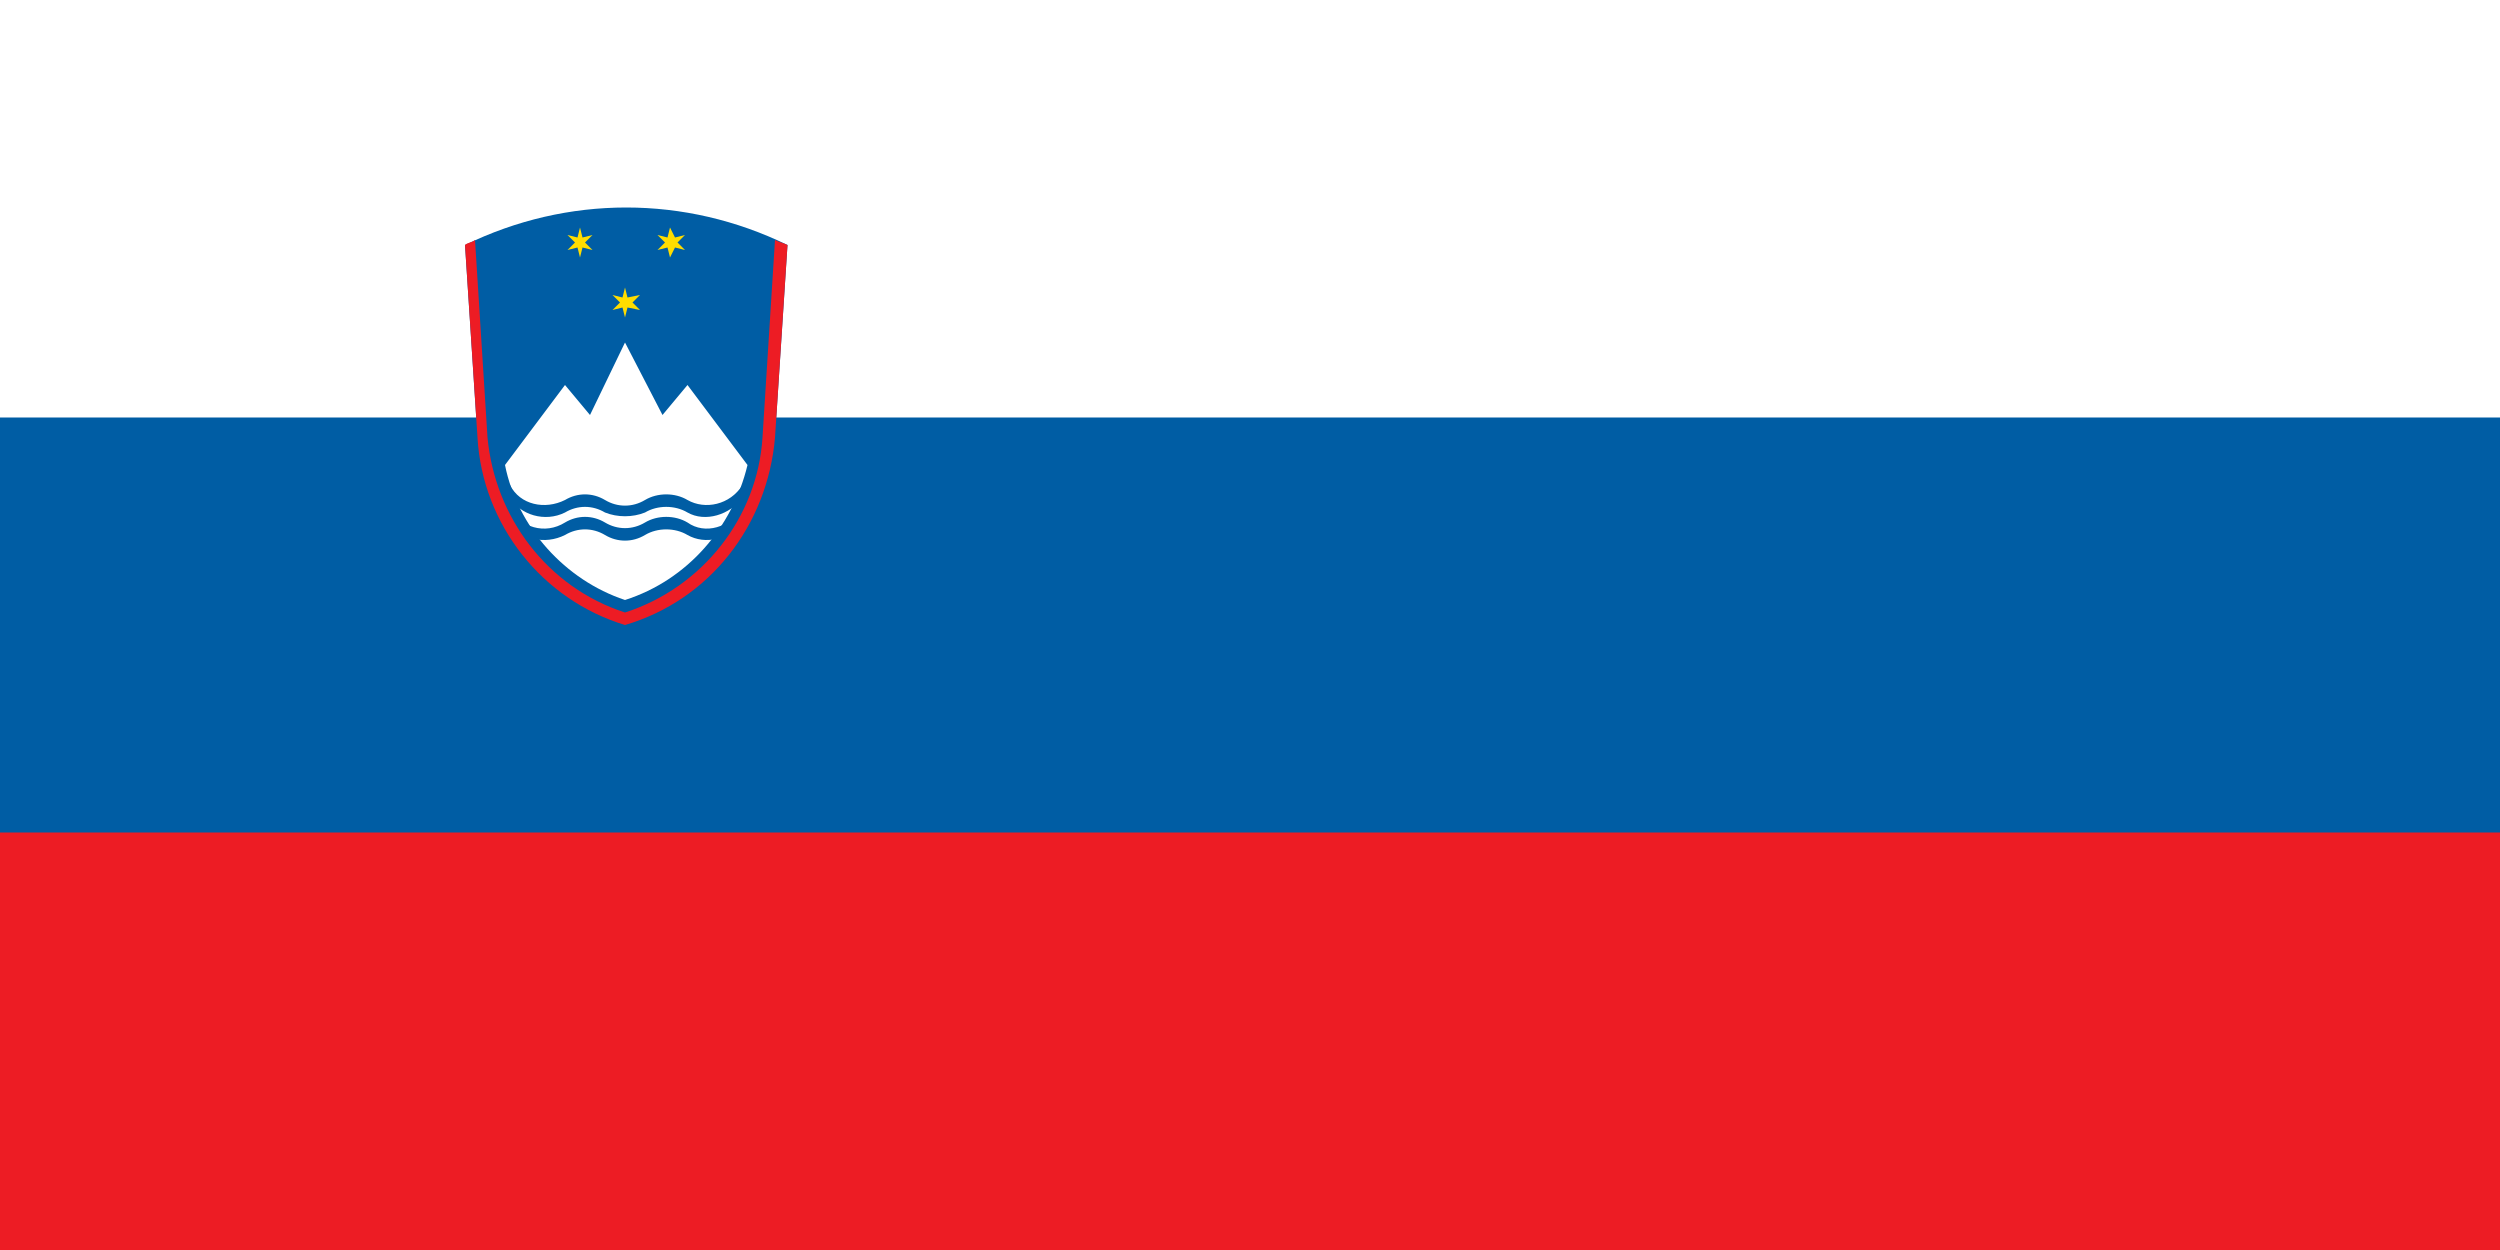 <svg viewBox="0 0 1e3 500" xmlns="http://www.w3.org/2000/svg" fill="#005da4"><path d="M0,0H1e3V500H0" fill="#ed1c24"/><path d="M0,0H1e3V333H0"/><path d="M0,0H1e3V167H0" fill="#fff"/><path d="m310 175l5-77c-41-20-88-20-129 0l5 77c2 35 26 65 59 75 34-10 57-40 60-75z"/><path d="m202 186c5 25 24 46 48 54 25-8 43-29 49-54l-24-32-10 12-15-29-14 29-10-12-24 32z" fill="#fff"/><path d="m204 194c4 8 14 10 22 6 5-3 11-3 16 0s11 3 16 0 12-3 17 0c7 4 17 2 22-6v5c-5 7-15 10-22 6-5-3-12-3-17 0-5 2-11 2-16 0-5-3-11-3-16 0-8 4-18 1-22-6v-5z"/><path d="m204 203c4 8 14 11 22 6 5-3 11-3 16 0s11 3 16 0 12-3 17 0c7 5 17 2 22-6v5c-5 8-15 10-22 6-5-3-12-3-17 0s-11 3-16 0-11-3-16 0c-8 4-18 2-22-6v-5z"/><g fill="#fd0"><polygon points="250 115 251 119 256 118 253 121 256 124 251 123 250 127 249 123 245 124 248 121 245 118 249 119"/><polygon points="232 91 233 95 237 94 234 97 237 100 233 99 232 103 231 99 227 100 230 97 227 94 231 95"/><polygon points="268 91 270 95 274 94 271 97 274 100 270 99 268 103 267 99 263 100 266 97 263 94 267 95"/></g><path fill="#ed1c24" d="m190 96l5 79c3 32 24 60 55 70 31-10 53-38 55-70l5-79c2 1 3 1 5 2l-5 77c-3 35-26 65-60 75-33-10-57-40-59-75l-5-77c1-1 3-1 4-2z"/></svg>